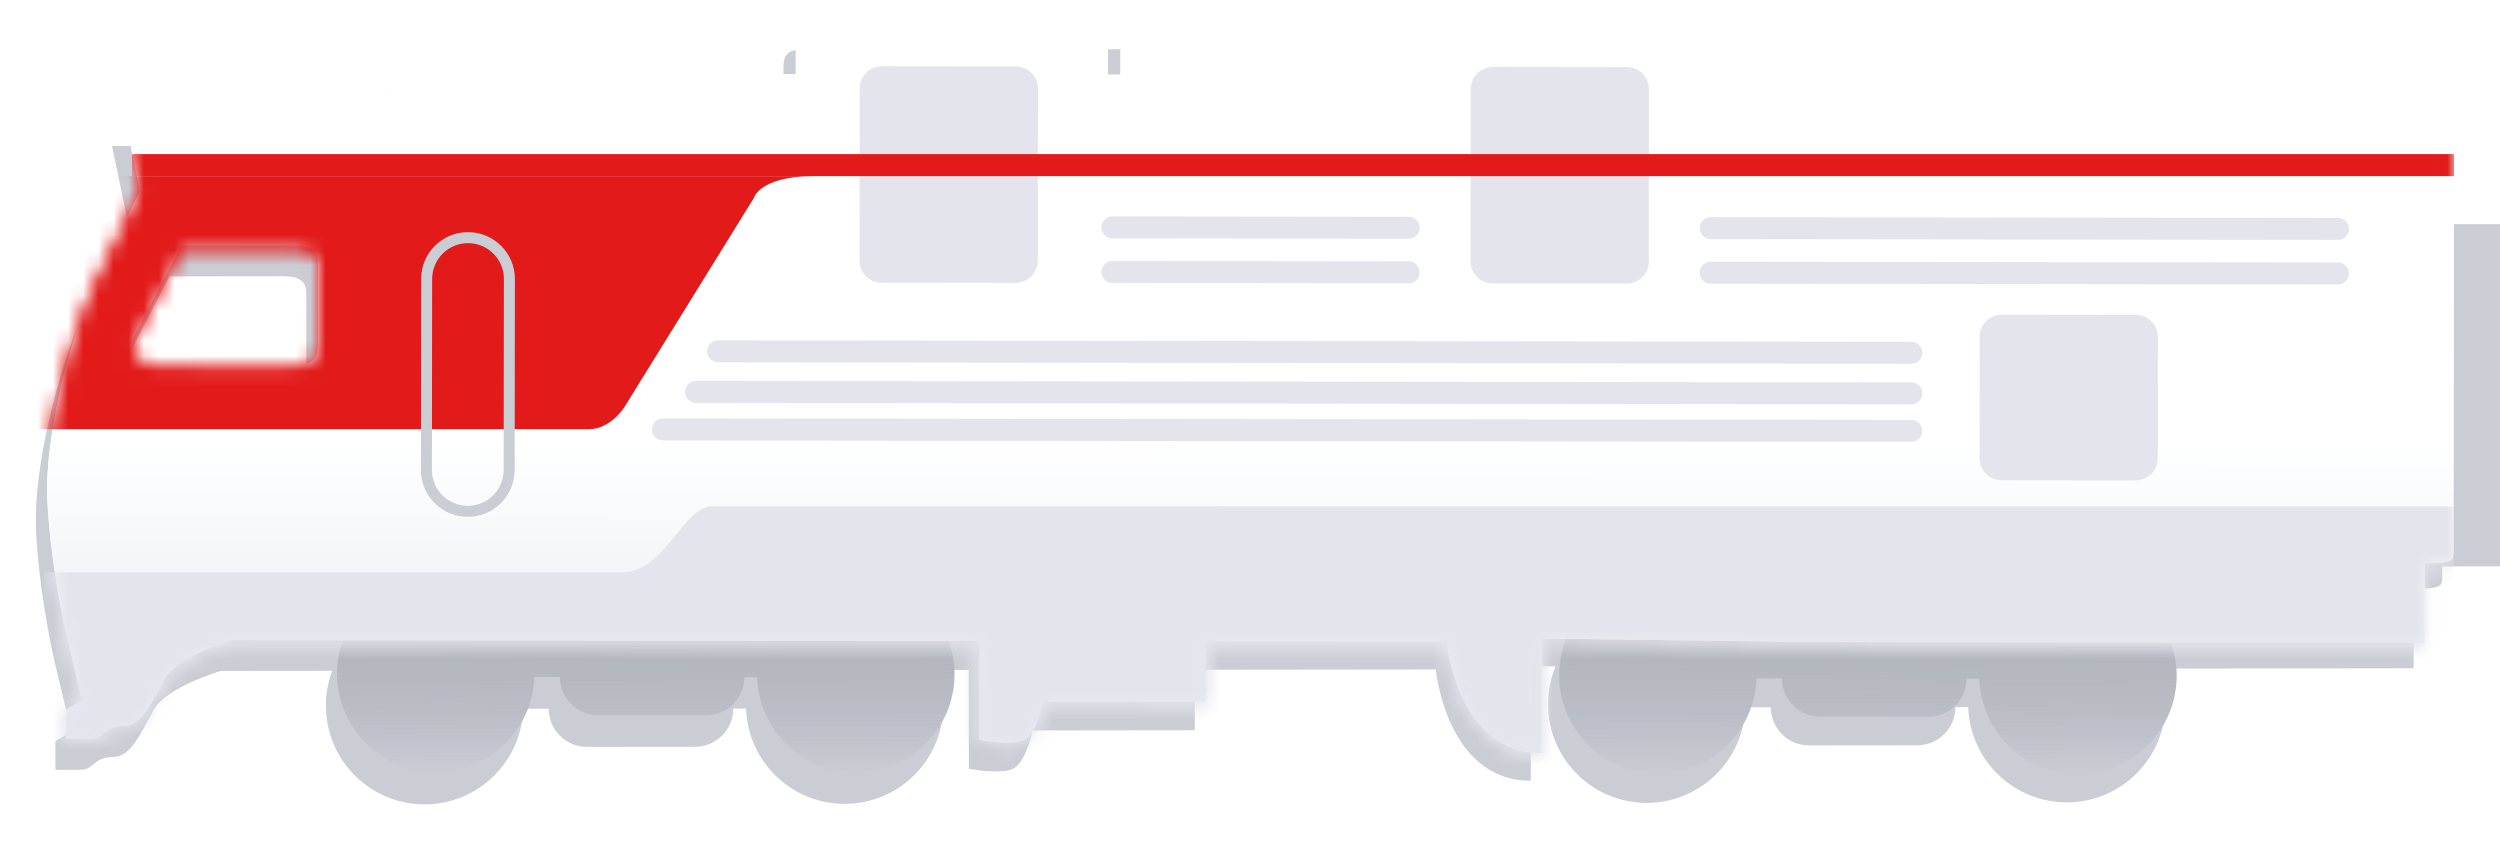 <svg width="165" height="56" viewBox="0 0 165 56" fill="none" xmlns="http://www.w3.org/2000/svg">
<g filter="url(#filter0_d)">
<path fill-rule="evenodd" clip-rule="evenodd" d="M493.272 41.279C493.621 39.809 494.358 35.985 494.522 32.456C494.727 28.044 492.828 21.325 491.564 18.596C490.553 16.412 489.037 13.347 488.406 12.088L489.45 7.045L483.358 7.053C482.307 6.634 479.954 5.796 478.945 5.798L471.804 5.806L470.961 3.707L448.695 3.734L448.698 5.834L447.227 5.836L447.225 4.366L445.125 4.368L445.122 2.268C445.121 1.428 445.121 0.798 443.86 0.799L427.896 0.818C426.636 0.82 426.427 1.66 426.427 2.291L426.43 4.391L423.699 4.395L423.695 0.824L338.623 0.927C338.474 0.927 338.326 0.925 338.179 0.923C336.87 0.906 335.682 0.89 335.684 2.401L335.698 14.164L327.506 14.174L327.496 5.562L326.235 5.564L326.232 2.623C326.231 1.993 326.021 1.573 324.97 1.574L262.584 1.65C261.604 2.141 259.645 3.166 259.645 3.334C259.646 3.502 255.724 3.409 253.764 3.341L253.765 4.391L238.431 4.41L238.43 3.36C238.429 2.73 238.008 2.1 237.168 2.101L219.523 2.123C219.063 2.123 218.855 2.123 218.761 2.227C218.683 2.313 218.684 2.469 218.684 2.754L218.686 4.854C206.223 4.939 181.087 5.11 180.247 5.111C179.406 5.112 174.993 2.877 172.891 1.759L171.42 1.761L171.432 11.003L169.541 11.006L169.571 35.792C169.572 36.422 169.783 36.842 170.203 36.842L171.463 36.84L171.469 42.092L188.065 42.071C187.794 42.79 187.645 43.569 187.646 44.382C187.651 47.979 190.57 50.891 194.166 50.886C197.692 50.882 200.56 48.076 200.667 44.577L202.351 44.575C202.352 45.967 203.482 47.094 204.874 47.092L212.016 47.083C213.408 47.082 214.535 45.952 214.534 44.56L215.377 44.559C215.492 48.058 218.367 50.857 221.893 50.852C225.49 50.848 228.401 47.929 228.397 44.333C228.396 43.519 228.246 42.74 227.972 42.023L230.285 42.02L230.294 49.372L232.394 49.369C233.234 49.368 233.864 48.947 233.863 48.317L233.861 46.637L245.624 46.622L245.618 41.791L261.162 41.772C261.936 44.222 263.692 49.121 264.532 49.12L266.843 49.117L266.834 41.765L268.81 41.763C268.485 42.539 268.306 43.39 268.307 44.284C268.312 47.88 271.231 50.792 274.827 50.788C278.353 50.784 281.221 47.977 281.328 44.478L283.011 44.476C283.013 45.868 284.143 46.995 285.535 46.994L292.677 46.985C294.069 46.983 295.196 45.853 295.195 44.461L296.038 44.46C296.153 47.959 299.028 50.758 302.554 50.754C306.151 50.75 309.062 47.831 309.058 44.234C309.057 43.341 308.876 42.489 308.549 41.715L325.229 41.694L325.433 36.443L327.113 36.441C327.715 36.44 327.67 36.224 327.596 35.87C327.566 35.73 327.532 35.568 327.532 35.39L327.532 35.18L335.724 35.17L335.725 35.8C335.725 36.472 335.726 36.64 337.616 36.638L337.622 41.889L354.429 41.869C354.157 42.587 354.009 43.366 354.01 44.18C354.014 47.776 356.933 50.688 360.529 50.684C364.055 50.679 366.923 47.873 367.03 44.374L367.873 44.373C367.875 45.765 369.005 46.892 370.397 46.891L377.539 46.882C378.931 46.88 380.058 45.75 380.057 44.358L381.74 44.356C381.855 47.855 384.73 50.654 388.256 50.65C391.853 50.645 394.765 47.727 394.76 44.13C394.759 43.244 394.581 42.399 394.259 41.629L395.899 41.608L395.908 49.17C401.488 49.163 402.162 41.81 402.162 41.81L418.073 41.791L418.078 45.782L428.791 45.769C428.932 46.469 429.382 47.953 430.054 48.288C430.727 48.623 432.295 48.426 432.995 48.285L432.987 41.773L435.09 41.77C434.818 42.489 434.669 43.268 434.67 44.081C434.675 47.678 437.594 50.59 441.19 50.585C444.716 50.581 447.584 47.775 447.691 44.276L448.534 44.275C448.536 45.667 449.666 46.794 451.058 46.792L458.2 46.784C459.592 46.782 460.719 45.652 460.718 44.26L462.401 44.258C462.516 47.757 465.391 50.556 468.917 50.551C472.514 50.547 475.425 47.628 475.421 44.032C475.42 43.218 475.27 42.44 474.996 41.722L482.35 41.713C483.541 42.062 486.091 43.053 486.764 44.228C486.911 44.483 487.051 44.745 487.189 45.003L487.19 45.005C487.846 46.232 488.458 47.377 489.499 47.376C490.193 47.375 490.505 47.629 490.786 47.858C491.015 48.044 491.223 48.214 491.6 48.213L493.281 48.211L493.279 46.321L492.228 45.692C492.529 44.431 493.159 41.784 493.272 41.279ZM478.547 23.653L487.369 23.642C488.21 23.641 489.259 22.59 488.838 21.75C488.501 21.078 486.592 17.411 485.679 15.662L478.117 15.671C477.067 15.672 476.647 16.093 476.648 16.723L476.655 22.185C476.656 22.815 476.657 23.655 478.547 23.653ZM161.185 36.012L161.185 35.382L169.571 35.372L169.545 14.367L161.159 14.377L161.145 2.614C161.143 1.103 159.954 1.122 158.646 1.142L158.646 1.142C158.499 1.144 158.351 1.147 158.202 1.147L73.13 1.251L73.134 4.821L70.404 4.825L70.401 2.724C70.4 2.094 70.189 1.254 68.929 1.256L52.965 1.275C51.704 1.277 51.705 1.907 51.706 2.747L51.709 4.848L49.608 4.85L49.61 6.32L48.14 6.322L48.137 4.222L25.871 4.249L25.034 6.35L17.892 6.359C16.884 6.36 14.532 7.203 13.482 7.625L7.391 7.632L8.447 12.672C7.818 13.933 6.31 17.002 5.304 19.188C4.047 21.92 2.165 28.644 2.38 33.055C2.553 36.584 3.299 40.406 3.651 41.876C3.766 42.38 4.403 45.026 4.707 46.286L3.657 46.917L3.66 48.807L5.34 48.806C5.718 48.805 5.926 48.635 6.154 48.448C6.434 48.218 6.746 47.964 7.44 47.963C8.48 47.961 9.09 46.815 9.743 45.587C9.881 45.328 10.02 45.065 10.166 44.809C10.837 43.631 13.385 42.634 14.575 42.282L21.928 42.274C21.657 42.992 21.508 43.771 21.509 44.585C21.514 48.181 24.433 51.093 28.029 51.088C31.555 51.084 34.423 48.278 34.53 44.779L36.213 44.777C36.215 46.169 37.345 47.296 38.737 47.294L45.879 47.286C47.271 47.284 48.398 46.154 48.397 44.762L49.24 44.761C49.355 48.26 52.23 51.059 55.756 51.055C59.352 51.05 62.264 48.131 62.26 44.535C62.259 43.721 62.109 42.943 61.835 42.225L63.937 42.222L63.945 48.734C64.646 48.873 66.214 49.067 66.886 48.73C67.558 48.394 68.004 46.909 68.143 46.208L78.856 46.195L78.851 42.204L94.763 42.185C94.763 42.185 95.454 49.536 101.034 49.529L101.025 41.967L102.665 41.984C102.345 42.755 102.169 43.6 102.17 44.486C102.175 48.083 105.094 50.995 108.69 50.99C112.216 50.986 115.084 48.18 115.191 44.681L116.874 44.678C116.876 46.071 118.006 47.198 119.398 47.196L126.54 47.188C127.932 47.186 129.059 46.056 129.057 44.664L129.901 44.663C130.016 48.162 132.891 50.961 136.417 50.956C140.013 50.952 142.925 48.033 142.921 44.437C142.92 43.623 142.77 42.844 142.496 42.127L159.302 42.106L159.296 36.855C161.186 36.853 161.186 36.685 161.185 36.012ZM9.511 24.224L18.334 24.213C20.224 24.211 20.223 23.371 20.222 22.741L20.216 17.279C20.215 16.649 19.794 16.229 18.744 16.231L11.182 16.24C10.274 17.991 8.374 21.663 8.039 22.335C7.62 23.176 8.671 24.225 9.511 24.224Z" fill="#CBCDD5"/>
</g>
<path d="M161.144 14.796L169.546 14.785L169.571 35.791L161.169 35.801L161.144 14.796Z" fill="#CBCDD5"/>
<path fill-rule="evenodd" clip-rule="evenodd" d="M109.409 51.07C105.813 51.065 102.901 48.146 102.906 44.55C102.91 40.954 105.829 38.042 109.425 38.046C111.127 38.048 112.676 38.703 113.835 39.774L113.835 39.732L132.785 39.755C133.941 38.712 135.473 38.078 137.153 38.08C140.749 38.084 143.661 41.003 143.656 44.6C143.652 48.196 140.733 51.108 137.137 51.103C133.611 51.099 130.743 48.293 130.636 44.794L129.792 44.793C129.792 44.793 129.792 44.793 129.792 44.793C129.791 46.185 128.661 47.312 127.269 47.31L120.127 47.302C118.735 47.3 117.608 46.17 117.609 44.778C117.609 44.778 117.609 44.778 117.609 44.778L115.926 44.776C115.81 48.275 112.936 51.074 109.409 51.07Z" fill="#CBCDD5"/>
<path fill-rule="evenodd" clip-rule="evenodd" d="M109.409 51.07C105.813 51.065 102.901 48.146 102.906 44.55C102.91 40.954 105.829 38.042 109.425 38.046C111.127 38.048 112.676 38.703 113.835 39.774L113.835 39.732L132.785 39.755C133.941 38.712 135.473 38.078 137.153 38.08C140.749 38.084 143.661 41.003 143.656 44.6C143.652 48.196 140.733 51.108 137.137 51.103C133.611 51.099 130.743 48.293 130.636 44.794L129.792 44.793C129.792 44.793 129.792 44.793 129.792 44.793C129.791 46.185 128.661 47.312 127.269 47.31L120.127 47.302C118.735 47.3 117.608 46.17 117.609 44.778C117.609 44.778 117.609 44.778 117.609 44.778L115.926 44.776C115.81 48.275 112.936 51.074 109.409 51.07Z" fill="url(#paint0_linear)"/>
<path fill-rule="evenodd" clip-rule="evenodd" d="M28.749 50.971C25.153 50.966 22.241 48.047 22.245 44.451C22.25 40.855 25.169 37.943 28.765 37.947C30.467 37.949 32.016 38.604 33.175 39.675L33.175 39.633L52.124 39.656C53.28 38.613 54.812 37.979 56.492 37.981C60.088 37.985 63 40.904 62.996 44.501C62.991 48.097 60.072 51.009 56.476 51.004C52.95 51 50.082 48.194 49.975 44.695L49.132 44.694C49.132 44.694 49.132 44.694 49.132 44.694C49.13 46.086 48 47.213 46.608 47.211L39.466 47.203C38.074 47.201 36.947 46.071 36.949 44.679C36.949 44.679 36.949 44.679 36.949 44.679L35.265 44.677C35.15 48.176 32.275 50.975 28.749 50.971Z" fill="#CBCDD5"/>
<path fill-rule="evenodd" clip-rule="evenodd" d="M28.749 50.971C25.153 50.966 22.241 48.047 22.245 44.451C22.25 40.855 25.169 37.943 28.765 37.947C30.467 37.949 32.016 38.604 33.175 39.675L33.175 39.633L52.124 39.656C53.28 38.613 54.812 37.979 56.492 37.981C60.088 37.985 63 40.904 62.996 44.501C62.991 48.097 60.072 51.009 56.476 51.004C52.95 51 50.082 48.194 49.975 44.695L49.132 44.694C49.132 44.694 49.132 44.694 49.132 44.694C49.13 46.086 48 47.213 46.608 47.211L39.466 47.203C38.074 47.201 36.947 46.071 36.949 44.679C36.949 44.679 36.949 44.679 36.949 44.679L35.265 44.677C35.15 48.176 32.275 50.975 28.749 50.971Z" fill="url(#paint1_linear)"/>
<path fill-rule="evenodd" clip-rule="evenodd" d="M4.375 41.812C4.026 40.341 3.289 36.517 3.125 32.988C2.92 28.576 4.819 21.857 6.083 19.128C7.094 16.945 8.61 13.88 9.242 12.62L8.197 7.577L14.289 7.585C15.34 7.166 17.693 6.329 18.702 6.33L24.793 6.337L25.843 6.339L26.686 4.239L48.952 4.266L48.95 6.367L50.42 6.369L50.422 4.898L52.522 4.901L52.525 2.8C52.526 1.96 52.527 1.33 53.787 1.331L69.751 1.351C71.011 1.352 71.22 2.193 71.22 2.823L71.217 4.923L73.948 4.927L73.952 1.356L95.168 1.382L159.024 1.459C159.173 1.46 159.321 1.458 159.468 1.456C160.777 1.438 161.965 1.423 161.963 2.933L161.923 36.332C161.922 37.004 161.922 37.172 160.031 37.17L160.025 42.421L147.054 42.406L119.799 42.372L101.748 42.14L101.739 49.702C96.159 49.696 95.485 42.343 95.485 42.343L79.574 42.324L79.569 46.315L68.856 46.301C68.715 47.002 68.265 48.485 67.593 48.821C66.92 49.156 65.352 48.958 64.652 48.817L64.66 42.305L15.297 42.245C14.106 42.594 11.556 43.585 10.883 44.761C10.736 45.017 10.596 45.279 10.457 45.538C9.801 46.764 9.189 47.909 8.148 47.908C7.454 47.907 7.142 48.161 6.862 48.39C6.633 48.577 6.424 48.746 6.047 48.746L4.366 48.744L4.369 46.853L5.42 46.224C5.118 44.964 4.488 42.316 4.375 41.812ZM19.1 24.185L10.278 24.174C9.438 24.173 8.389 23.122 8.81 22.282C9.147 21.61 11.056 17.944 11.968 16.194L19.53 16.203C20.58 16.205 21 16.625 20.999 17.256L20.992 22.717C20.991 23.347 20.991 24.187 19.1 24.185Z" fill="white"/>
<path fill-rule="evenodd" clip-rule="evenodd" d="M4.375 41.812C4.026 40.341 3.289 36.517 3.125 32.988C2.92 28.576 4.819 21.857 6.083 19.128C7.094 16.945 8.61 13.88 9.242 12.62L8.197 7.577L14.289 7.585C15.34 7.166 17.693 6.329 18.702 6.33L24.793 6.337L25.843 6.339L26.686 4.239L48.952 4.266L48.95 6.367L50.42 6.369L50.422 4.898L52.522 4.901L52.525 2.8C52.526 1.96 52.527 1.33 53.787 1.331L69.751 1.351C71.011 1.352 71.22 2.193 71.22 2.823L71.217 4.923L73.948 4.927L73.952 1.356L95.168 1.382L159.024 1.459C159.173 1.46 159.321 1.458 159.468 1.456C160.777 1.438 161.965 1.423 161.963 2.933L161.923 36.332C161.922 37.004 161.922 37.172 160.031 37.17L160.025 42.421L147.054 42.406L119.799 42.372L101.748 42.14L101.739 49.702C96.159 49.696 95.485 42.343 95.485 42.343L79.574 42.324L79.569 46.315L68.856 46.301C68.715 47.002 68.265 48.485 67.593 48.821C66.92 49.156 65.352 48.958 64.652 48.817L64.66 42.305L15.297 42.245C14.106 42.594 11.556 43.585 10.883 44.761C10.736 45.017 10.596 45.279 10.457 45.538C9.801 46.764 9.189 47.909 8.148 47.908C7.454 47.907 7.142 48.161 6.862 48.39C6.633 48.577 6.424 48.746 6.047 48.746L4.366 48.744L4.369 46.853L5.42 46.224C5.118 44.964 4.488 42.316 4.375 41.812ZM19.1 24.185L10.278 24.174C9.438 24.173 8.389 23.122 8.81 22.282C9.147 21.61 11.056 17.944 11.968 16.194L19.53 16.203C20.58 16.205 21 16.625 20.999 17.256L20.992 22.717C20.991 23.347 20.991 24.187 19.1 24.185Z" fill="url(#paint2_linear)"/>
<mask id="mask0" mask-type="alpha" maskUnits="userSpaceOnUse" x="3" y="1" width="159" height="49">
<path fill-rule="evenodd" clip-rule="evenodd" d="M4.376 41.935C4.028 40.464 3.291 36.64 3.127 33.111C2.922 28.7 4.821 21.98 6.085 19.251C7.095 17.068 8.612 14.003 9.243 12.743L8.199 7.701L14.291 7.708C15.341 7.289 17.695 6.452 18.703 6.453L25.845 6.462L26.688 4.362L48.954 4.389L48.951 6.49L50.422 6.492L50.423 5.021L52.524 5.024L52.527 2.923C52.528 2.083 52.528 1.453 53.789 1.455L69.753 1.474C71.013 1.476 71.222 2.316 71.221 2.946L71.219 5.047L73.95 5.05L73.954 1.479L159.026 1.583C159.175 1.583 159.323 1.581 159.47 1.579C160.779 1.562 161.967 1.546 161.965 3.057L161.924 36.455C161.924 37.128 161.923 37.296 160.033 37.293L160.027 42.545L119.801 42.496L101.75 42.264L101.741 49.826C96.161 49.819 95.487 42.466 95.487 42.466L79.576 42.447L79.571 46.438L68.858 46.425C68.717 47.125 68.267 48.609 67.594 48.944C66.922 49.279 65.354 49.081 64.654 48.94L64.662 42.429L15.299 42.368C14.108 42.717 11.558 43.708 10.885 44.884C10.738 45.14 10.598 45.402 10.459 45.661C9.803 46.887 9.191 48.032 8.15 48.031C7.456 48.03 7.144 48.285 6.863 48.513C6.634 48.7 6.426 48.869 6.048 48.869L4.368 48.867L4.37 46.976L5.421 46.347C5.12 45.087 4.49 42.439 4.376 41.935ZM19.102 24.308L10.28 24.298C9.439 24.297 8.39 23.245 8.811 22.405C9.148 21.734 11.057 18.067 11.97 16.318L19.532 16.327C20.582 16.328 21.002 16.749 21.001 17.379L20.994 22.84C20.993 23.471 20.992 24.311 19.102 24.308Z" fill="white"/>
<path fill-rule="evenodd" clip-rule="evenodd" d="M4.376 41.935C4.028 40.464 3.291 36.64 3.127 33.111C2.922 28.7 4.821 21.98 6.085 19.251C7.095 17.068 8.612 14.003 9.243 12.743L8.199 7.701L14.291 7.708C15.341 7.289 17.695 6.452 18.703 6.453L25.845 6.462L26.688 4.362L48.954 4.389L48.951 6.49L50.422 6.492L50.423 5.021L52.524 5.024L52.527 2.923C52.528 2.083 52.528 1.453 53.789 1.455L69.753 1.474C71.013 1.476 71.222 2.316 71.221 2.946L71.219 5.047L73.95 5.05L73.954 1.479L159.026 1.583C159.175 1.583 159.323 1.581 159.47 1.579C160.779 1.562 161.967 1.546 161.965 3.057L161.924 36.455C161.924 37.128 161.923 37.296 160.033 37.293L160.027 42.545L119.801 42.496L101.75 42.264L101.741 49.826C96.161 49.819 95.487 42.466 95.487 42.466L79.576 42.447L79.571 46.438L68.858 46.425C68.717 47.125 68.267 48.609 67.594 48.944C66.922 49.279 65.354 49.081 64.654 48.94L64.662 42.429L15.299 42.368C14.108 42.717 11.558 43.708 10.885 44.884C10.738 45.14 10.598 45.402 10.459 45.661C9.803 46.887 9.191 48.032 8.15 48.031C7.456 48.03 7.144 48.285 6.863 48.513C6.634 48.7 6.426 48.869 6.048 48.869L4.368 48.867L4.37 46.976L5.421 46.347C5.12 45.087 4.49 42.439 4.376 41.935ZM19.102 24.308L10.28 24.298C9.439 24.297 8.39 23.245 8.811 22.405C9.148 21.734 11.057 18.067 11.97 16.318L19.532 16.327C20.582 16.328 21.002 16.749 21.001 17.379L20.994 22.84C20.993 23.471 20.992 24.311 19.102 24.308Z" fill="url(#paint3_linear)"/>
</mask>
<g mask="url(#mask0)">
<path d="M161.966 33.413C161.966 33.413 49.024 33.413 47.027 33.413C45.03 33.413 43.94 37.771 41.035 37.771C38.13 37.771 2.904 37.771 2.904 37.771L2.904 58.107L161.966 58.107L161.966 33.413Z" fill="#E4E5EC"/>
<path d="M108.835 5.889C108.836 5.086 108.186 4.435 107.384 4.434L98.526 4.423C97.724 4.422 97.073 5.072 97.072 5.874L97.058 17.253C97.057 18.055 97.707 18.706 98.509 18.707L107.367 18.718C108.169 18.719 108.82 18.069 108.821 17.267L108.835 5.889Z" fill="#E4E5EC"/>
<path d="M68.504 5.84C68.505 5.037 67.856 4.386 67.053 4.385L58.195 4.375C57.393 4.374 56.742 5.023 56.741 5.825L56.727 17.204C56.726 18.006 57.376 18.657 58.178 18.658L67.036 18.669C67.838 18.67 68.489 18.02 68.49 17.218L68.504 5.84Z" fill="#E4E5EC"/>
<path d="M53.745 11.623C57.377 11.623 -2.18 11.623 -2.18 11.623L-2.18 28.328C-2.18 28.328 37.404 28.328 38.856 28.328C40.309 28.328 41.208 26.875 41.208 26.875L49.751 13.075C49.751 13.075 50.114 11.623 53.745 11.623Z" fill="#E21A1A"/>
<path d="M161.966 10.171L8.714 10.171L8.714 11.624L161.966 11.624L161.966 10.171Z" fill="#E21A1A"/>
</g>
<path d="M142.421 22.236C142.422 21.434 141.772 20.783 140.97 20.782L132.112 20.771C131.31 20.77 130.659 21.419 130.658 22.222L130.648 30.239C130.647 31.042 131.297 31.693 132.099 31.694L140.957 31.705C141.759 31.706 142.41 31.056 142.411 30.254L142.421 22.236Z" fill="#E4E5EC"/>
<path fill-rule="evenodd" clip-rule="evenodd" d="M33.983 18.418C33.985 16.71 32.601 15.323 30.893 15.321C29.184 15.319 27.797 16.702 27.795 18.411L27.78 31.014C27.778 32.723 29.161 34.11 30.87 34.112C32.578 34.114 33.965 32.73 33.968 31.022L33.983 18.418ZM30.892 16.047C32.199 16.049 33.258 17.11 33.257 18.417L33.241 31.021C33.24 32.328 32.178 33.387 30.871 33.385C29.563 33.384 28.504 32.322 28.506 31.015L28.521 18.412C28.523 17.104 29.584 16.045 30.892 16.047Z" fill="#CBCDD5"/>
<path fill-rule="evenodd" clip-rule="evenodd" d="M126.869 28.439C126.869 28.038 126.544 27.713 126.143 27.712L43.757 27.616C43.355 27.616 43.03 27.941 43.029 28.342C43.029 28.743 43.354 29.069 43.755 29.069L126.142 29.165C126.543 29.165 126.868 28.84 126.869 28.439Z" fill="#E4E5EC"/>
<path fill-rule="evenodd" clip-rule="evenodd" d="M126.872 25.963C126.873 25.562 126.548 25.237 126.147 25.236L45.939 25.14C45.538 25.14 45.212 25.465 45.212 25.866C45.212 26.267 45.536 26.593 45.938 26.593L126.145 26.689C126.546 26.689 126.872 26.365 126.872 25.963Z" fill="#E4E5EC"/>
<path fill-rule="evenodd" clip-rule="evenodd" d="M126.877 23.284C126.877 22.883 126.552 22.558 126.151 22.557L47.396 22.461C46.995 22.461 46.669 22.786 46.669 23.187C46.668 23.588 46.993 23.913 47.394 23.914L126.149 24.01C126.55 24.01 126.876 23.686 126.877 23.284Z" fill="#E4E5EC"/>
<path fill-rule="evenodd" clip-rule="evenodd" d="M155.032 18.05C155.032 17.648 154.708 17.323 154.306 17.322L112.908 17.272C112.507 17.271 112.181 17.596 112.181 17.997C112.18 18.399 112.505 18.724 112.906 18.725L154.305 18.775C154.706 18.776 155.031 18.451 155.032 18.05Z" fill="#E4E5EC"/>
<path fill-rule="evenodd" clip-rule="evenodd" d="M155.035 15.11C155.035 14.709 154.711 14.383 154.31 14.383L112.911 14.332C112.51 14.332 112.184 14.656 112.184 15.057C112.183 15.459 112.508 15.784 112.909 15.785L154.308 15.835C154.709 15.836 155.035 15.511 155.035 15.11Z" fill="#E4E5EC"/>
<path fill-rule="evenodd" clip-rule="evenodd" d="M93.696 17.976C93.696 17.574 93.372 17.249 92.971 17.248L73.418 17.224C73.016 17.224 72.691 17.549 72.69 17.95C72.69 18.351 73.015 18.677 73.416 18.677L92.969 18.701C93.37 18.701 93.695 18.377 93.696 17.976Z" fill="#E4E5EC"/>
<path fill-rule="evenodd" clip-rule="evenodd" d="M93.7 15.034C93.7 14.633 93.376 14.307 92.974 14.307L73.421 14.283C73.02 14.283 72.695 14.607 72.694 15.008C72.694 15.41 73.019 15.735 73.42 15.736L92.973 15.759C93.374 15.76 93.699 15.435 93.7 15.034Z" fill="#E4E5EC"/>
<defs>
<filter id="filter0_d" x="0.325" y="0.729" width="496.235" height="54.391" filterUnits="userSpaceOnUse" color-interpolation-filters="sRGB">
<feFlood flood-opacity="0" result="BackgroundImageFix"/>
<feColorMatrix in="SourceAlpha" type="matrix" values="0 0 0 0 0 0 0 0 0 0 0 0 0 0 0 0 0 0 127 0"/>
<feOffset dy="2"/>
<feGaussianBlur stdDeviation="1"/>
<feColorMatrix type="matrix" values="0 0 0 0 0.475 0 0 0 0 0.475 0 0 0 0 0.475 0 0 0 0.25 0"/>
<feBlend mode="normal" in2="BackgroundImageFix" result="effect1_dropShadow"/>
<feBlend mode="normal" in="SourceGraphic" in2="effect1_dropShadow" result="shape"/>
</filter>
<linearGradient id="paint0_linear" x1="123.289" y1="38.063" x2="123.273" y2="51.087" gradientUnits="userSpaceOnUse">
<stop stop-color="#B7BBBF"/>
<stop offset="1" stop-color="#858C95" stop-opacity="0"/>
</linearGradient>
<linearGradient id="paint1_linear" x1="42.628" y1="37.964" x2="42.612" y2="50.987" gradientUnits="userSpaceOnUse">
<stop stop-color="#B7BBBF"/>
<stop offset="1" stop-color="#858C95" stop-opacity="0"/>
</linearGradient>
<linearGradient id="paint2_linear" x1="82.556" y1="1.358" x2="82.498" y2="49.679" gradientUnits="userSpaceOnUse">
<stop offset="0.578" stop-color="white"/>
<stop offset="0.953" stop-color="#E4EBF2"/>
</linearGradient>
<linearGradient id="paint3_linear" x1="82.558" y1="1.481" x2="82.499" y2="49.802" gradientUnits="userSpaceOnUse">
<stop offset="0.578" stop-color="white"/>
<stop offset="0.953" stop-color="#E4EBF2"/>
</linearGradient>
</defs>
</svg>
